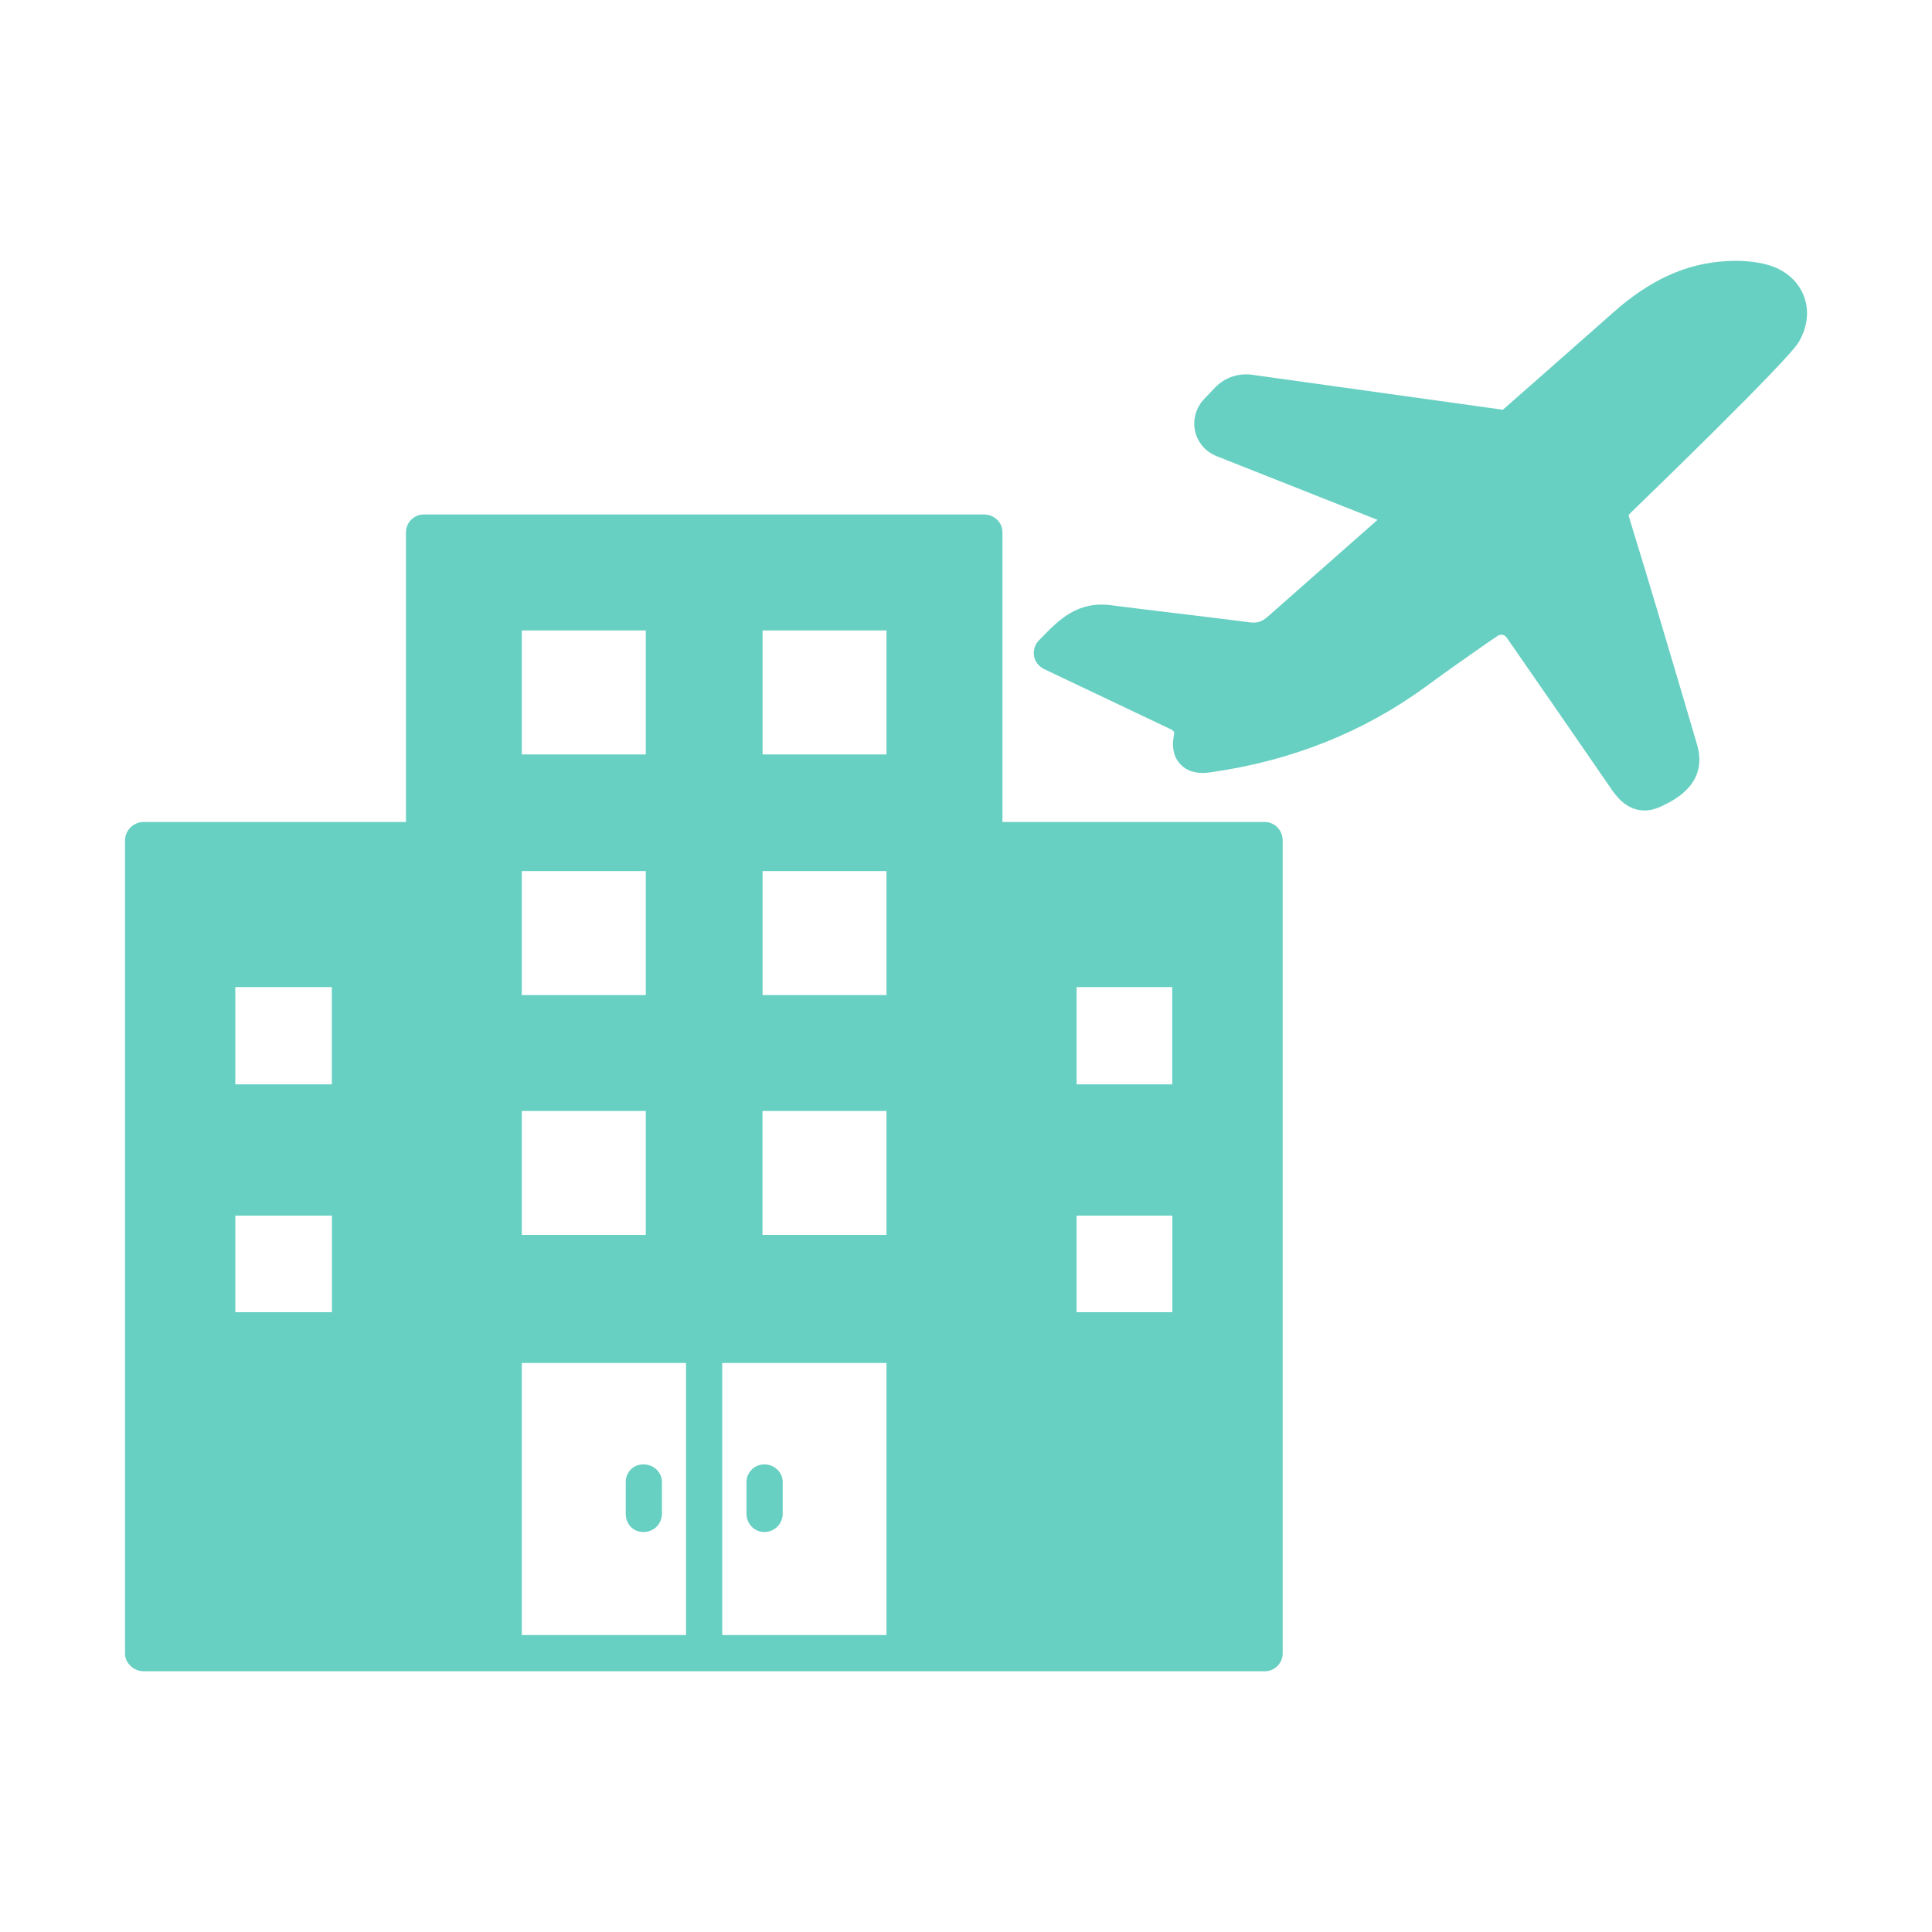 <svg width="24" height="24" viewBox="0 0 24 24" fill="none" xmlns="http://www.w3.org/2000/svg">
<path d="M22.404 3.667C22.329 3.482 22.164 3.344 21.952 3.288C21.805 3.248 21.632 3.232 21.441 3.244C20.942 3.273 20.495 3.477 20.033 3.888C19.766 4.124 19.499 4.36 19.232 4.595L18.669 5.09L15.55 4.655C15.378 4.633 15.214 4.692 15.098 4.81L14.958 4.957C14.858 5.062 14.815 5.21 14.845 5.353C14.876 5.495 14.976 5.612 15.112 5.666L17.112 6.458C16.661 6.855 16.21 7.253 15.76 7.65C15.671 7.729 15.617 7.743 15.516 7.73C15.372 7.71 15.001 7.665 14.635 7.621C14.288 7.579 13.947 7.538 13.807 7.519C13.386 7.461 13.149 7.705 12.943 7.917L12.906 7.955C12.856 8.004 12.834 8.077 12.845 8.15C12.857 8.219 12.904 8.279 12.971 8.312L14.514 9.045C14.592 9.08 14.591 9.09 14.581 9.142C14.572 9.199 14.543 9.373 14.667 9.498C14.732 9.566 14.827 9.602 14.941 9.602C14.986 9.602 15.024 9.596 15.045 9.593C16.045 9.451 16.942 9.093 17.714 8.528C17.979 8.333 18.255 8.14 18.493 7.974L18.603 7.9C18.62 7.888 18.631 7.885 18.665 7.886C18.686 7.89 18.703 7.901 18.716 7.92C19.027 8.366 19.667 9.294 20.002 9.781C20.06 9.867 20.193 10.068 20.429 10.068C20.498 10.068 20.569 10.05 20.643 10.014C20.802 9.938 21.224 9.735 21.081 9.248L20.927 8.725C20.711 7.995 20.481 7.217 20.242 6.442C20.232 6.409 20.231 6.4 20.231 6.399C20.233 6.396 20.239 6.387 20.265 6.362C20.463 6.171 22.202 4.488 22.343 4.252C22.457 4.059 22.479 3.852 22.404 3.667ZM7.993 18.191C7.863 18.191 7.773 18.291 7.773 18.411V18.801C7.773 18.931 7.863 19.031 7.993 19.031C8.123 19.031 8.223 18.93 8.223 18.801V18.411C8.223 18.291 8.123 18.191 7.993 18.191ZM7.993 18.191C7.863 18.191 7.773 18.291 7.773 18.411V18.801C7.773 18.931 7.863 19.031 7.993 19.031C8.123 19.031 8.223 18.93 8.223 18.801V18.411C8.223 18.291 8.123 18.191 7.993 18.191ZM15.713 10.211H12.453V6.611C12.453 6.491 12.353 6.391 12.223 6.391H5.263C5.143 6.391 5.043 6.491 5.043 6.611V10.211H1.783C1.663 10.211 1.553 10.311 1.553 10.441V20.541C1.553 20.661 1.663 20.761 1.783 20.761H15.714C15.834 20.761 15.934 20.661 15.934 20.541V10.441C15.933 10.312 15.833 10.211 15.713 10.211ZM2.922 13.471V12.262H4.122V13.471H2.922ZM4.123 15.101V16.301H2.923V15.101H4.123ZM6.482 9.372V7.832H8.022V9.372H6.482ZM8.022 13.801V15.341H6.482V13.801H8.022ZM6.482 10.821H8.022V12.361H6.482V10.821ZM11.012 13.801V15.341H9.472V13.801H11.012ZM9.473 9.372V7.832H11.013V9.372H9.473ZM9.473 10.821H11.013V12.361H9.473V10.821ZM8.522 20.311H6.482V16.931H8.522V20.311ZM11.012 20.311H8.972V16.931H11.012V20.311ZM13.373 13.471V12.262H14.562V13.471H13.373ZM14.563 15.101V16.301H13.374V15.101H14.563ZM9.493 19.031C9.623 19.031 9.723 18.93 9.723 18.801V18.411C9.723 18.291 9.623 18.191 9.493 18.191C9.373 18.191 9.273 18.291 9.273 18.411V18.801C9.272 18.931 9.373 19.031 9.493 19.031ZM7.993 19.031C8.123 19.031 8.223 18.93 8.223 18.801V18.411C8.223 18.291 8.123 18.191 7.993 18.191C7.863 18.191 7.773 18.291 7.773 18.411V18.801C7.772 18.931 7.862 19.031 7.993 19.031ZM2.002 10.662V20.311H5.042V10.662H2.002ZM4.123 16.301H2.923V15.101H4.123V16.301ZM2.922 12.261H4.122V13.47H2.922V12.261ZM5.493 6.841V20.31H6.033V16.71C6.033 16.58 6.133 16.481 6.253 16.481H11.233C11.353 16.481 11.453 16.581 11.453 16.71V20.31H12.003V6.841H5.493ZM11.012 15.341H9.472V13.801H11.012V15.341ZM9.473 7.832H11.013V9.372H9.473V7.832ZM11.012 10.821V12.361H9.472V10.821H11.012ZM8.022 15.341H6.482V13.801H8.022V15.341ZM6.482 7.832H8.022V9.372H6.482V7.832ZM8.022 10.821V12.361H6.482V10.821H8.022ZM9.723 18.411V18.801C9.723 18.931 9.623 19.031 9.493 19.031C9.373 19.031 9.273 18.93 9.273 18.801V18.411C9.273 18.291 9.373 18.191 9.493 18.191C9.623 18.191 9.723 18.291 9.723 18.411ZM8.223 18.411V18.801C8.223 18.931 8.123 19.031 7.993 19.031C7.863 19.031 7.773 18.93 7.773 18.801V18.411C7.773 18.291 7.863 18.191 7.993 18.191C8.123 18.191 8.223 18.291 8.223 18.411ZM12.453 10.662V20.311H15.484V10.662H12.453ZM14.563 16.301H13.374V15.101H14.563V16.301ZM13.373 12.261H14.562V13.47H13.373V12.261ZM8.243 7.381H6.253C6.133 7.381 6.033 7.481 6.033 7.611V9.601C6.033 9.721 6.133 9.821 6.253 9.821H8.243C8.373 9.821 8.473 9.721 8.473 9.601V7.611C8.473 7.481 8.373 7.381 8.243 7.381ZM8.022 9.372H6.482V7.832H8.022V9.372ZM11.232 7.381H9.242C9.112 7.381 9.022 7.481 9.022 7.611V9.601C9.022 9.721 9.112 9.821 9.242 9.821H11.232C11.352 9.821 11.452 9.721 11.452 9.601V7.611C11.453 7.481 11.353 7.381 11.232 7.381ZM11.012 9.372H9.472V7.832H11.012V9.372ZM8.243 10.372H6.253C6.133 10.372 6.033 10.472 6.033 10.592V12.582C6.033 12.712 6.133 12.812 6.253 12.812H8.243C8.373 12.812 8.473 12.712 8.473 12.582V10.592C8.473 10.472 8.373 10.372 8.243 10.372ZM8.022 12.361H6.482V10.821H8.022V12.361ZM11.232 10.372H9.242C9.112 10.372 9.022 10.472 9.022 10.592V12.582C9.022 12.712 9.112 12.812 9.242 12.812H11.232C11.352 12.812 11.452 12.712 11.452 12.582V10.592C11.453 10.472 11.353 10.372 11.232 10.372ZM11.012 12.361H9.472V10.821H11.012V12.361ZM11.232 13.351H9.242C9.112 13.351 9.022 13.452 9.022 13.581V15.56C9.022 15.691 9.112 15.79 9.242 15.79H11.232C11.352 15.79 11.452 15.69 11.452 15.56V13.581C11.453 13.451 11.353 13.351 11.232 13.351ZM11.012 15.341H9.472V13.801H11.012V15.341ZM8.243 13.351H6.253C6.133 13.351 6.033 13.452 6.033 13.581V15.56C6.033 15.691 6.133 15.79 6.253 15.79H8.243C8.373 15.79 8.473 15.69 8.473 15.56V13.581C8.473 13.451 8.373 13.351 8.243 13.351ZM8.022 15.341H6.482V13.801H8.022V15.341ZM4.342 11.812H2.702C2.572 11.812 2.472 11.912 2.472 12.042V13.692C2.472 13.811 2.572 13.921 2.702 13.921H4.342C4.472 13.921 4.572 13.811 4.572 13.692V12.042C4.572 11.912 4.473 11.812 4.342 11.812ZM4.123 13.471H2.923V12.262H4.123V13.471ZM14.793 11.812H13.143C13.023 11.812 12.923 11.912 12.923 12.042V13.692C12.923 13.811 13.023 13.921 13.143 13.921H14.793C14.913 13.921 15.013 13.811 15.013 13.692V12.042C15.013 11.912 14.913 11.812 14.793 11.812ZM14.563 13.471H13.374V12.262H14.563V13.471ZM8.223 18.411V18.801C8.223 18.931 8.123 19.031 7.993 19.031C7.863 19.031 7.773 18.93 7.773 18.801V18.411C7.773 18.291 7.863 18.191 7.993 18.191C8.123 18.191 8.223 18.291 8.223 18.411ZM9.723 18.411V18.801C9.723 18.931 9.623 19.031 9.493 19.031C9.373 19.031 9.273 18.93 9.273 18.801V18.411C9.273 18.291 9.373 18.191 9.493 18.191C9.623 18.191 9.723 18.291 9.723 18.411ZM4.342 14.651H2.702C2.572 14.651 2.472 14.751 2.472 14.871V16.52C2.472 16.651 2.572 16.75 2.702 16.75H4.342C4.472 16.75 4.572 16.65 4.572 16.52V14.871C4.572 14.751 4.473 14.651 4.342 14.651ZM4.123 16.301H2.923V15.101H4.123V16.301ZM14.793 14.651H13.143C13.023 14.651 12.923 14.751 12.923 14.871V16.531C12.923 16.651 13.023 16.751 13.143 16.751H14.793C14.913 16.751 15.013 16.651 15.013 16.531V14.871C15.013 14.751 14.913 14.651 14.793 14.651ZM14.563 16.301H13.374V15.101H14.563V16.301Z" fill="#68D0C2"/>
</svg>
